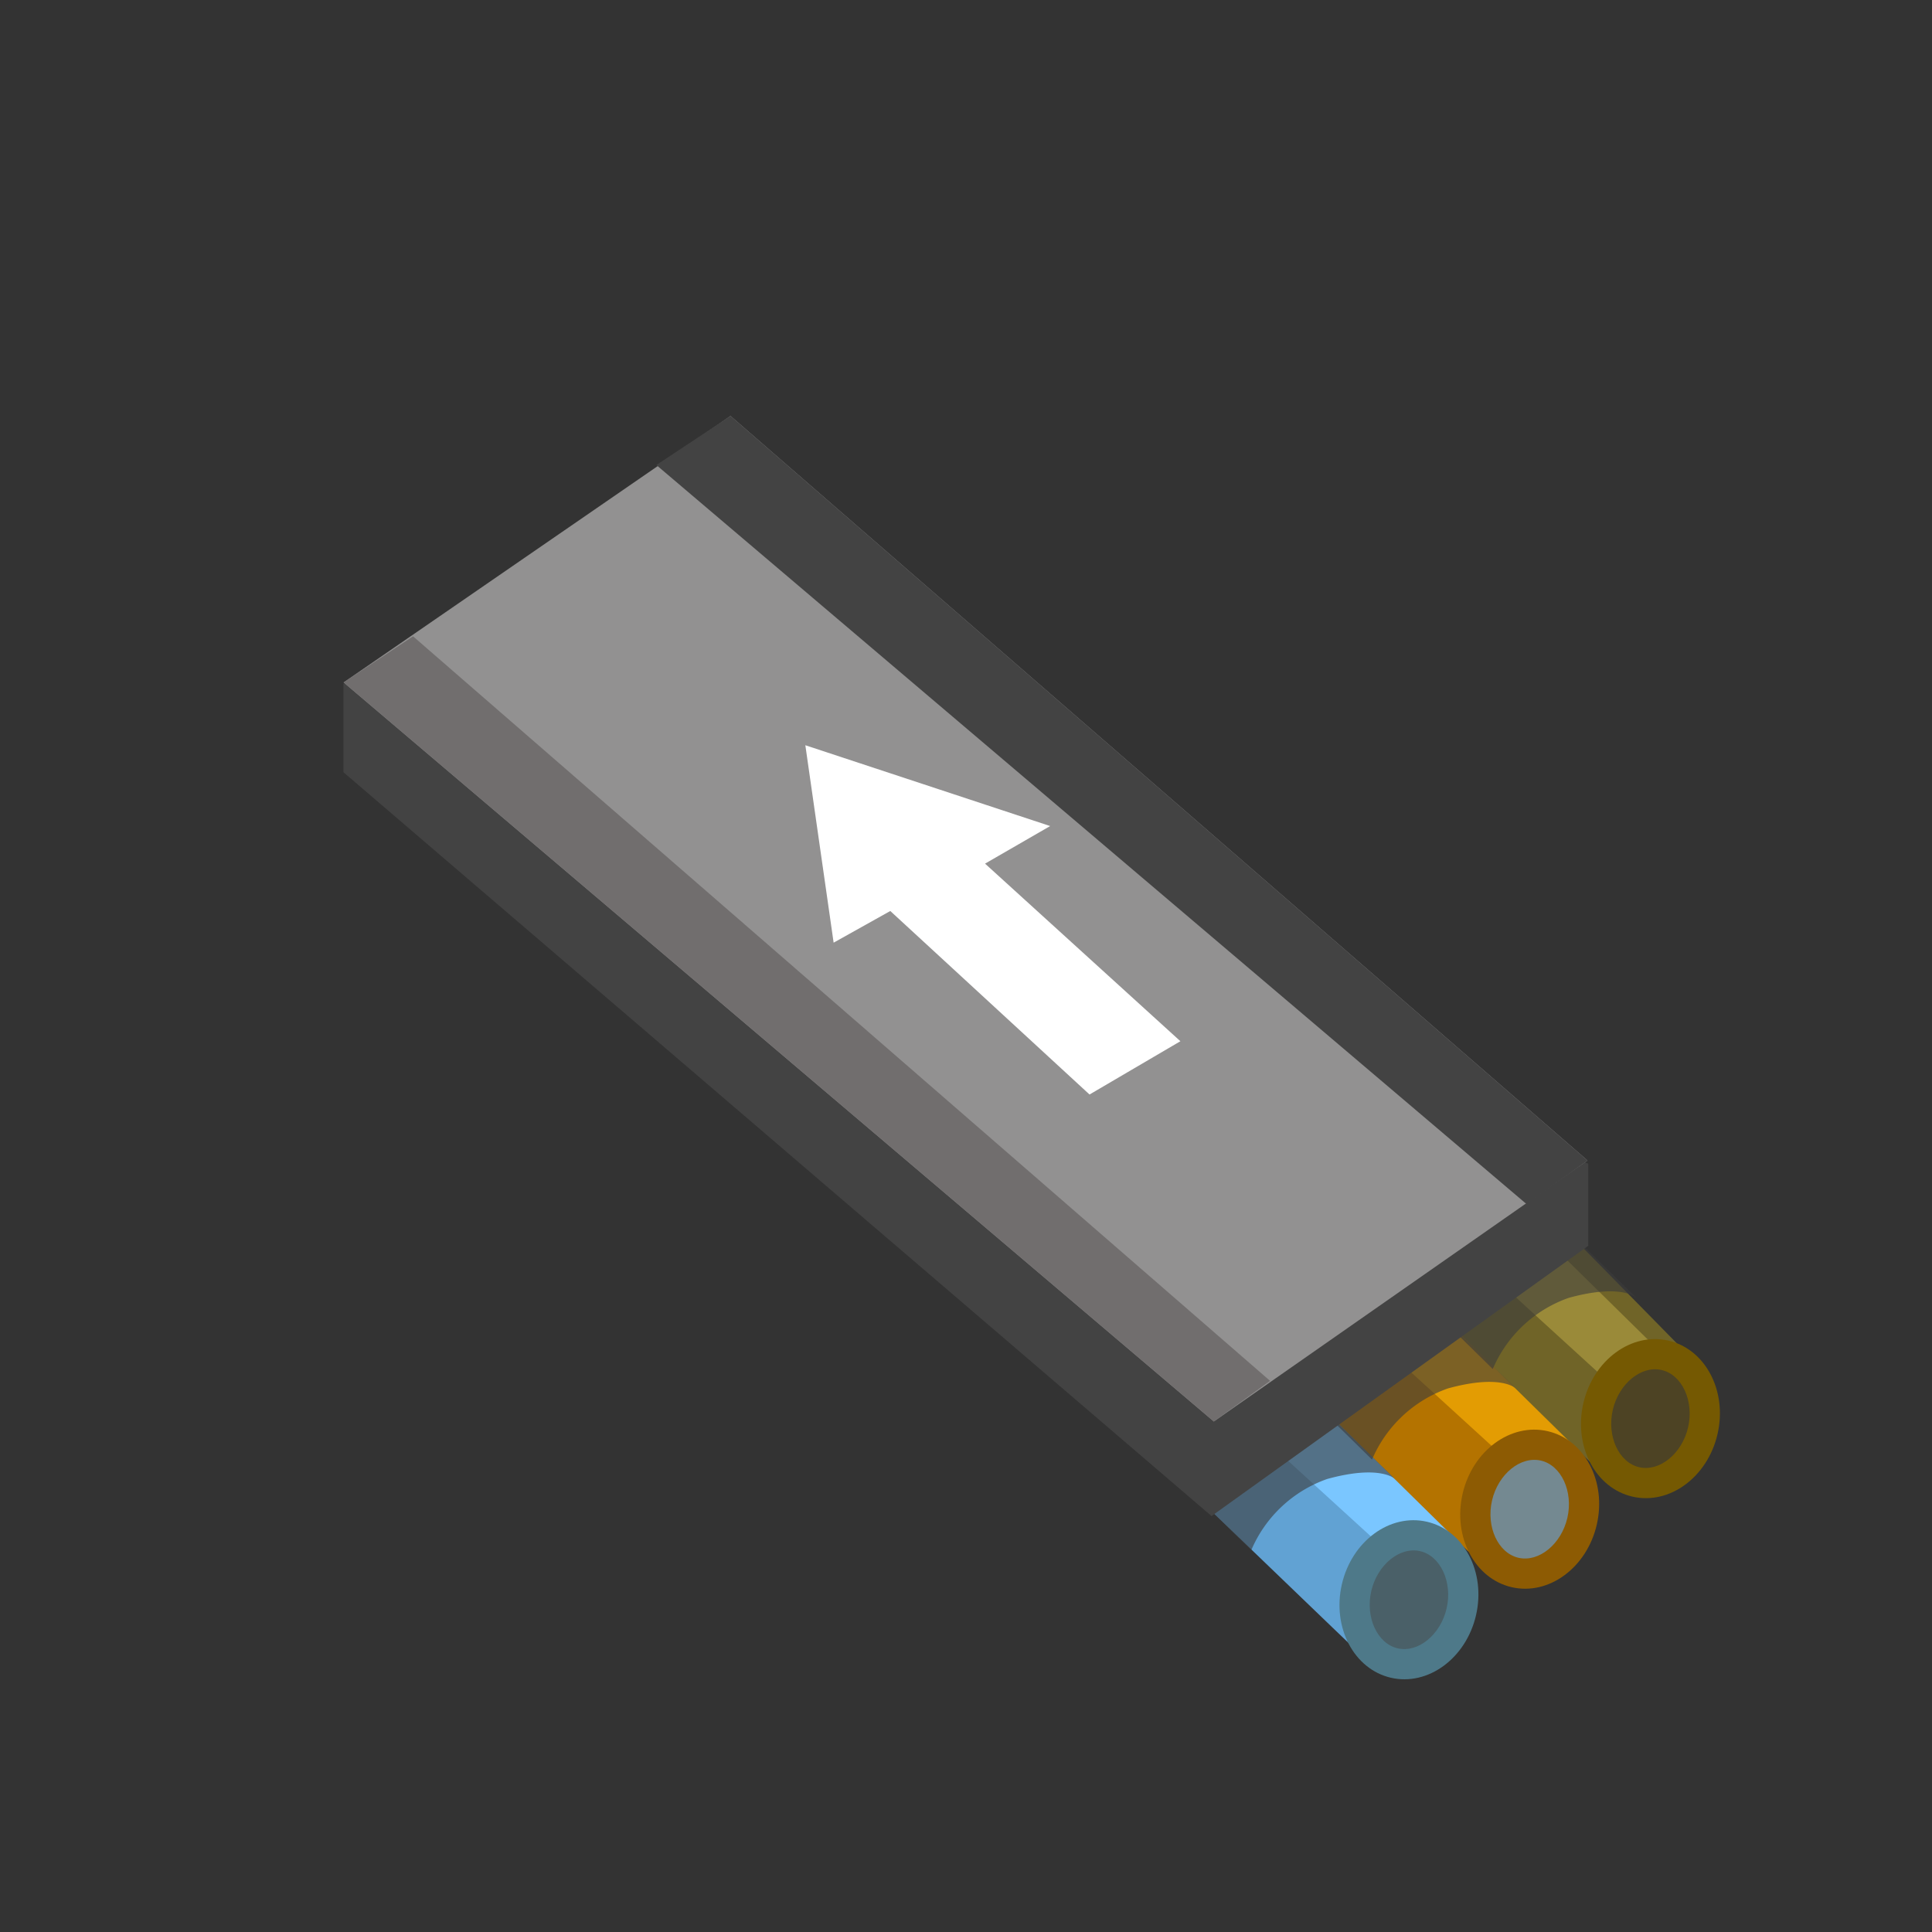 <svg xmlns="http://www.w3.org/2000/svg" xmlns:xlink="http://www.w3.org/1999/xlink" width="64" height="64" viewBox="0 0 64 64">
  <rect x="0" y="0" width="64" height="64" fill="#333333" stroke="none"/>
  <defs>
    <clipPath id="clip-OnewayAlley">
      <rect width="64" height="64"/>
    </clipPath>
  </defs>
  <g id="OnewayAlley" clip-path="url(#clip-OnewayAlley)">
    <path id="Path_2053" data-name="Path 2053" d="M1192-423.5l-6.59-8.59s-4.616,2.209-4.367,2.646,8.131,10.088,8.131,10.088Z" transform="translate(-1075.633 610.44) rotate(-7)" fill="#706428"/>
    <path id="Path_2201" data-name="Path 2201" d="M1192-423.5l-6.59-8.59s-4.616,2.209-4.367,2.646,8.131,10.088,8.131,10.088Z" transform="translate(-1079.633 613.44) rotate(-7)" fill="#b47300"/>
    <path id="Path_2205" data-name="Path 2205" d="M1192-423.5l-6.59-8.59s-4.616,2.209-4.367,2.646,8.131,10.088,8.131,10.088Z" transform="translate(-1083.633 616.44) rotate(-7)" fill="#61a2d3"/>
    <path id="Path_2054" data-name="Path 2054" d="M1193.068-423.414l-6.83-8.592s-2.307.506-2.058.943,7.528,8.878,7.528,8.878Z" transform="translate(-1076.472 611.521) rotate(-7)" fill="#9a8a39"/>
    <path id="Path_2202" data-name="Path 2202" d="M1193.068-423.414l-6.83-8.592s-2.307.506-2.058.943,7.528,8.878,7.528,8.878Z" transform="translate(-1080.472 613.521) rotate(-7)" fill="#e39c03"/>
    <path id="Path_2206" data-name="Path 2206" d="M1193.068-423.414l-6.83-8.592s-2.307.506-2.058.943,7.528,8.878,7.528,8.878Z" transform="translate(-1084.472 616.521) rotate(-7)" fill="#7ac6ff"/>
    <path id="Path_2055" data-name="Path 2055" d="M1185.44-423.674a4.27,4.27,0,0,1,2.516-2.358c1.767-.486,2.245,0,2.245,0L1188.186-428l-5.493,1.624Z" transform="translate(-1135.99 469.025)" fill="rgba(59,59,59,0.61)"/>
    <path id="Path_2203" data-name="Path 2203" d="M1185.44-423.674a4.27,4.27,0,0,1,2.516-2.358c1.767-.486,2.245,0,2.245,0L1188.186-428l-5.493,1.624Z" transform="translate(-1139.99 472.025)" fill="rgba(59,59,59,0.61)"/>
    <path id="Path_2207" data-name="Path 2207" d="M1185.44-423.674a4.27,4.27,0,0,1,2.516-2.358c1.767-.486,2.245,0,2.245,0L1188.186-428l-5.493,1.624Z" transform="translate(-1143.99 475.025)" fill="rgba(59,59,59,0.61)"/>
    <g id="Path_2200" data-name="Path 2200" transform="translate(52.692 44.179) rotate(13)" fill="#4d4324">
      <path d="M 2.563 4.449 C 1.582 4.449 0.783 3.483 0.783 2.297 C 0.783 1.111 1.582 0.145 2.563 0.145 C 3.545 0.145 4.344 1.111 4.344 2.297 C 4.344 3.483 3.545 4.449 2.563 4.449 Z" stroke="none"/>
      <path d="M 2.563 0.645 C 1.869 0.645 1.283 1.402 1.283 2.297 C 1.283 3.192 1.869 3.949 2.563 3.949 C 3.257 3.949 3.844 3.192 3.844 2.297 C 3.844 1.402 3.257 0.645 2.563 0.645 M 2.563 -0.355 C 3.823 -0.355 4.844 0.832 4.844 2.297 C 4.844 3.761 3.823 4.949 2.563 4.949 C 1.304 4.949 0.283 3.761 0.283 2.297 C 0.283 0.832 1.304 -0.355 2.563 -0.355 Z" stroke="none" fill="#755902"/>
    </g>
    <g id="Path_2204" data-name="Path 2204" transform="translate(48.692 47.179) rotate(13)" fill="#748991">
      <path d="M 2.563 4.449 C 1.582 4.449 0.783 3.483 0.783 2.297 C 0.783 1.111 1.582 0.145 2.563 0.145 C 3.545 0.145 4.344 1.111 4.344 2.297 C 4.344 3.483 3.545 4.449 2.563 4.449 Z" stroke="none"/>
      <path d="M 2.563 0.645 C 1.869 0.645 1.283 1.402 1.283 2.297 C 1.283 3.192 1.869 3.949 2.563 3.949 C 3.257 3.949 3.844 3.192 3.844 2.297 C 3.844 1.402 3.257 0.645 2.563 0.645 M 2.563 -0.355 C 3.823 -0.355 4.844 0.832 4.844 2.297 C 4.844 3.761 3.823 4.949 2.563 4.949 C 1.304 4.949 0.283 3.761 0.283 2.297 C 0.283 0.832 1.304 -0.355 2.563 -0.355 Z" stroke="none" fill="#8d5b03"/>
    </g>
    <g id="Path_2208" data-name="Path 2208" transform="translate(44.692 50.179) rotate(13)" fill="#4a6068">
      <path d="M 2.563 4.449 C 1.582 4.449 0.783 3.483 0.783 2.297 C 0.783 1.111 1.582 0.145 2.563 0.145 C 3.545 0.145 4.344 1.111 4.344 2.297 C 4.344 3.483 3.545 4.449 2.563 4.449 Z" stroke="none"/>
      <path d="M 2.563 0.645 C 1.869 0.645 1.283 1.402 1.283 2.297 C 1.283 3.192 1.869 3.949 2.563 3.949 C 3.257 3.949 3.844 3.192 3.844 2.297 C 3.844 1.402 3.257 0.645 2.563 0.645 M 2.563 -0.355 C 3.823 -0.355 4.844 0.832 4.844 2.297 C 4.844 3.761 3.823 4.949 2.563 4.949 C 1.304 4.949 0.283 3.761 0.283 2.297 C 0.283 0.832 1.304 -0.355 2.563 -0.355 Z" stroke="none" fill="#4e7989"/>
    </g>
    <path id="Path_2191" data-name="Path 2191" d="M1249.1-1108.867l11.313-6.694Z" transform="translate(-1201.926 1150.895)" fill="gray"/>
    <path id="Path_2283" data-name="Path 2283" d="M733.5-301.473l28.755,24.639,12.479-8.951v-2.724L733.5-304.418Z" transform="translate(-722.122 327.055)" fill="#434343"/>
    <path id="Path_2282" data-name="Path 2282" d="M1223.505-1130.368l28.827,24.483,12.379-8.646-28.39-24.664Z" transform="translate(-1212.122 1152.974)" fill="#929191"/>
    <path id="Path_2302" data-name="Path 2302" d="M1223.505-1130.368l28.827,24.483,1.863-1.346-28.39-24.664Z" transform="translate(-1212.122 1152.974)" fill="#716e6e"/>
    <path id="Path_2303" data-name="Path 2303" d="M1233.864-1137.57l28.827,24.483,2.02-1.444-28.39-24.664Z" transform="translate(-1212.122 1152.974)" fill="#434343"/>
    <path id="Path_2213" data-name="Path 2213" d="M15735.836,2434.139l.937,6.54,1.877-1.049,6.6,6.079,3.01-1.765-6.471-5.883,2.157-1.245Z" transform="translate(-15709.158 -2409.452)" fill="#fff"/>
  </g>
</svg>
